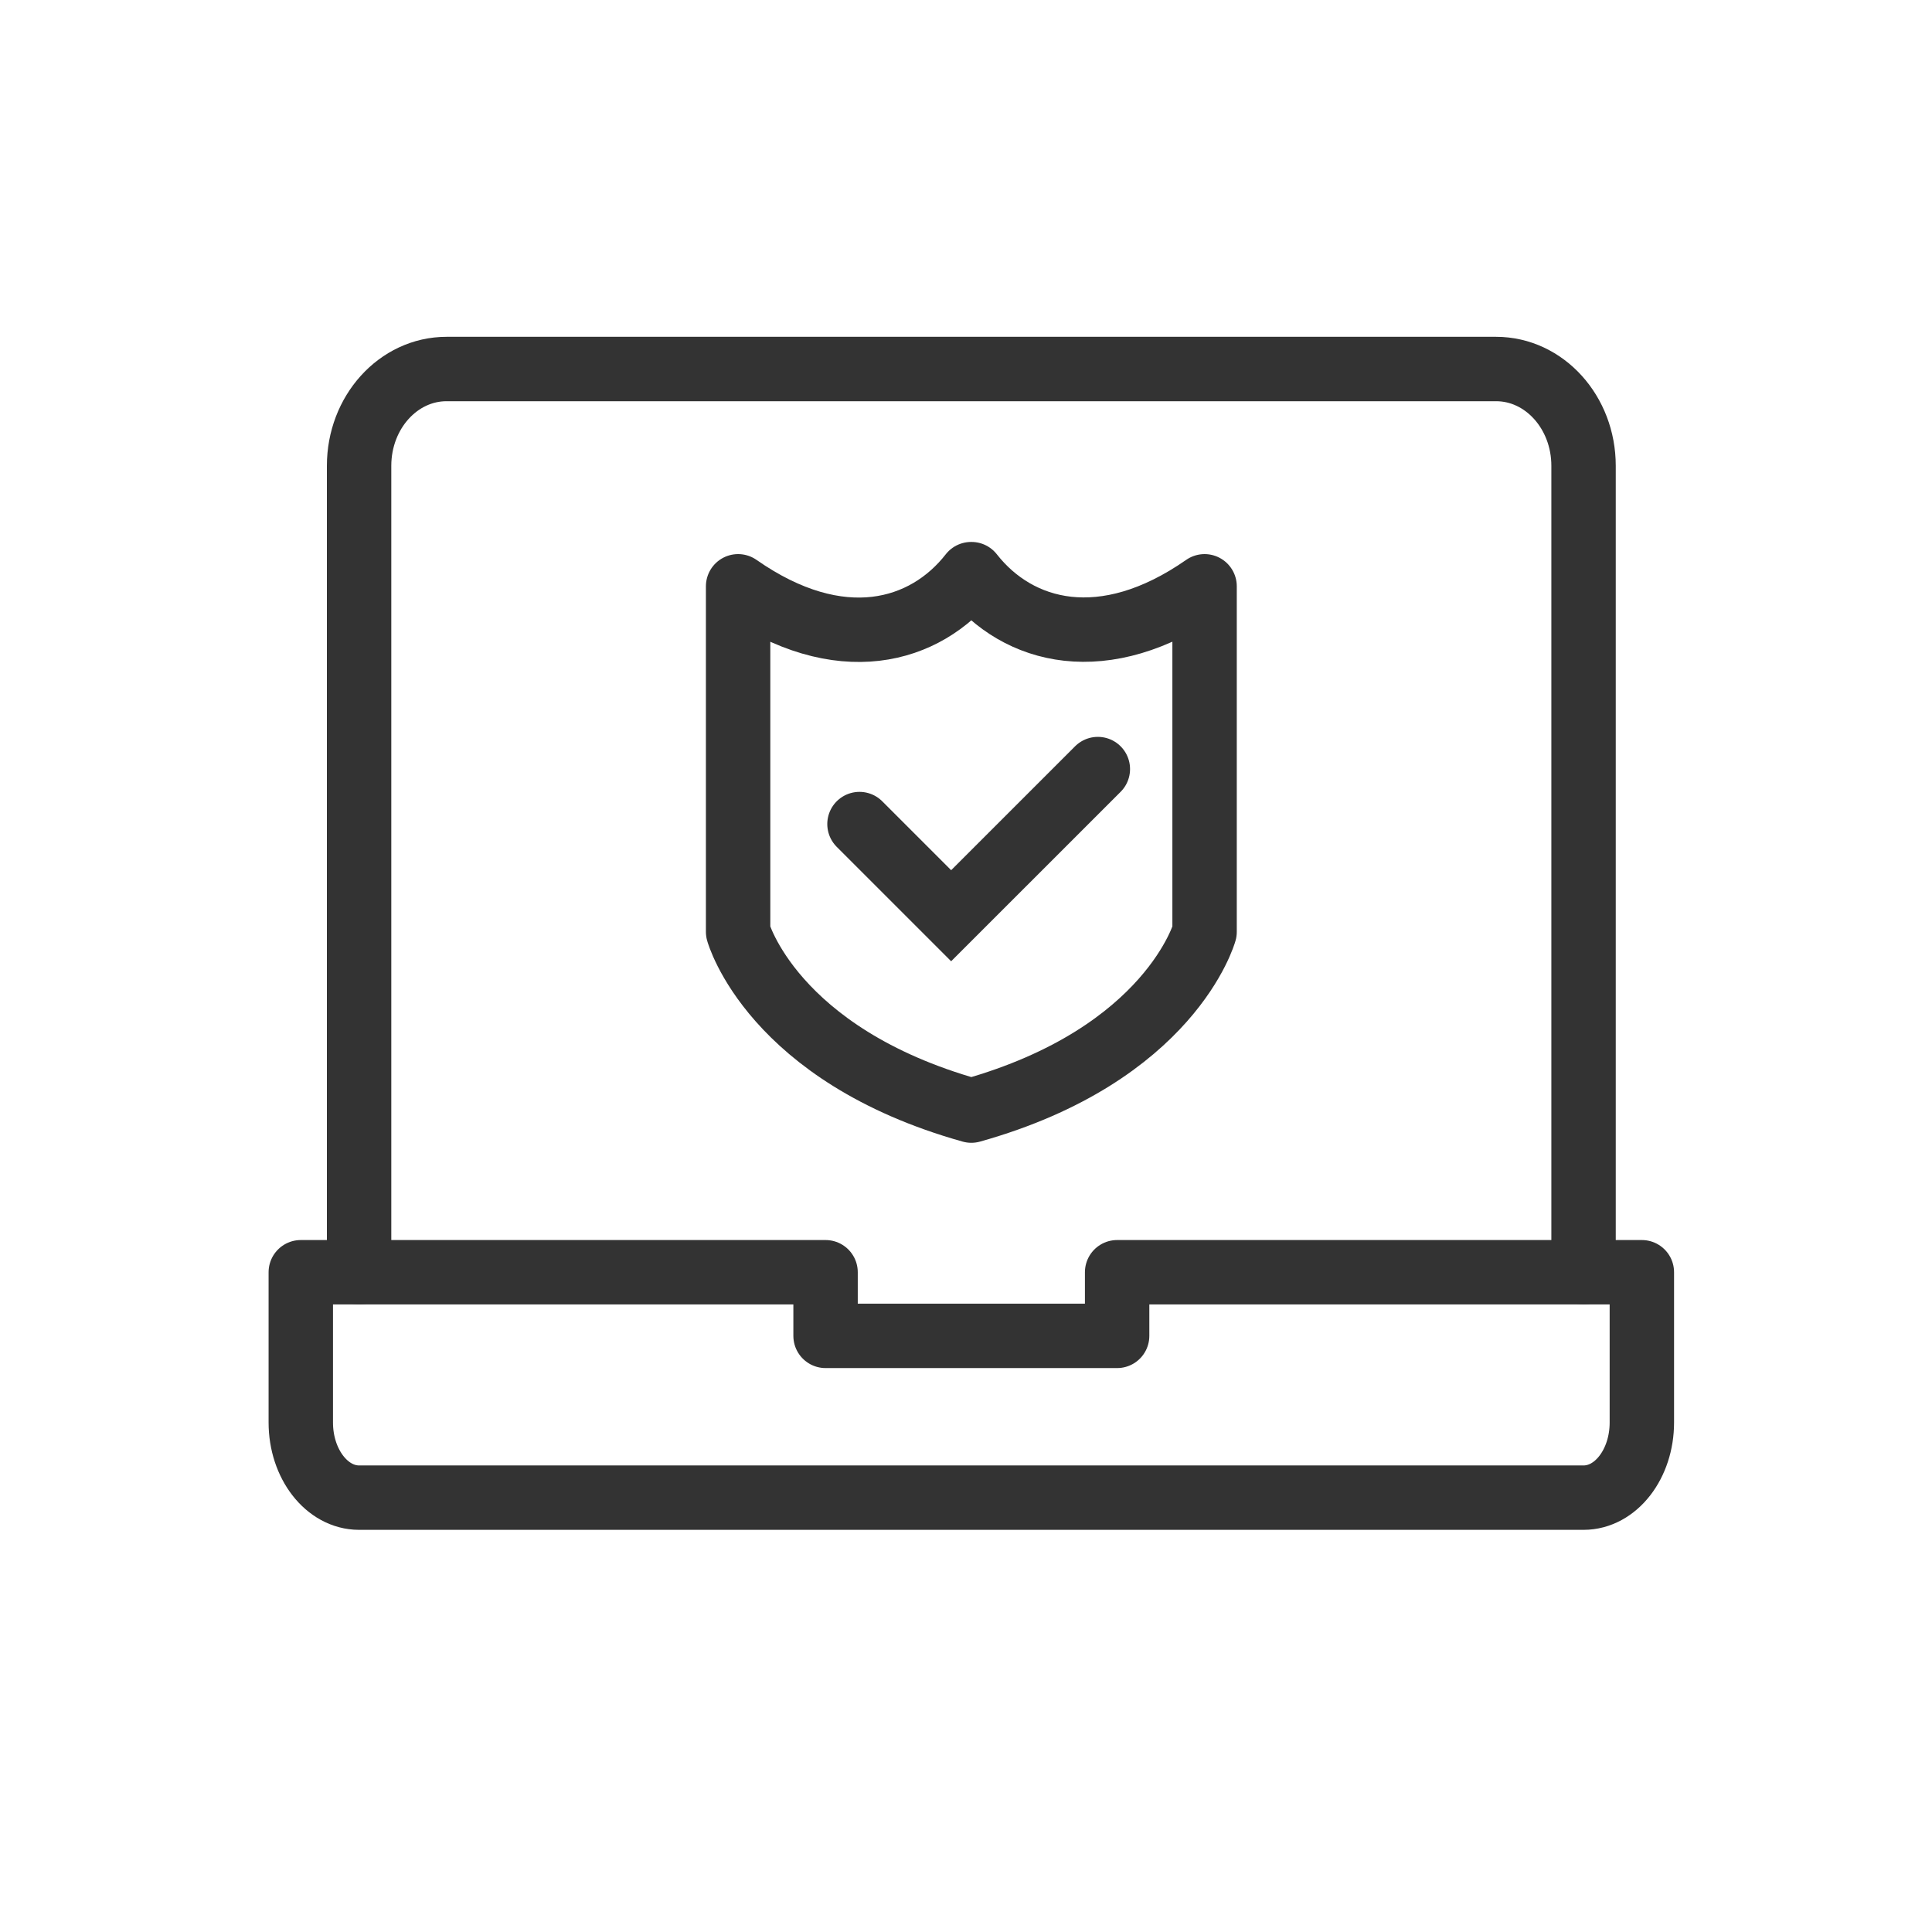 <svg width="45" height="45" viewBox="0 0 45 45" fill="none" xmlns="http://www.w3.org/2000/svg">
<path d="M8.364 29.634V10.849C8.364 9.604 9.277 8.595 10.401 8.595H34.847C35.971 8.595 36.884 9.604 36.884 10.849V29.634" stroke="#333333" stroke-width="1.5" stroke-miterlimit="10" stroke-linecap="round" stroke-linejoin="round"/>
<path d="M26.02 29.633V31.115H19.229V29.633H7.006V33.133C7.006 34.099 7.615 34.883 8.364 34.883H36.884C37.635 34.883 38.242 34.099 38.242 33.133V29.633H26.02Z" stroke="#333333" stroke-width="1.5" stroke-miterlimit="10" stroke-linecap="round" stroke-linejoin="round"/>
<path d="M22.628 13.373H22.619C21.557 14.733 19.562 15.313 17.192 13.656V21.704C17.192 21.704 17.98 24.566 22.624 25.868C27.269 24.566 28.057 21.704 28.057 21.704V13.656C25.715 15.291 23.709 14.752 22.628 13.373Z" stroke="#333333" stroke-width="1.5" stroke-miterlimit="10" stroke-linecap="round" stroke-linejoin="round"/>
<path d="M20.019 19.194L22.154 21.329L25.571 17.913" stroke="#333333" stroke-width="1.5" stroke-linecap="round"/>
</svg>
